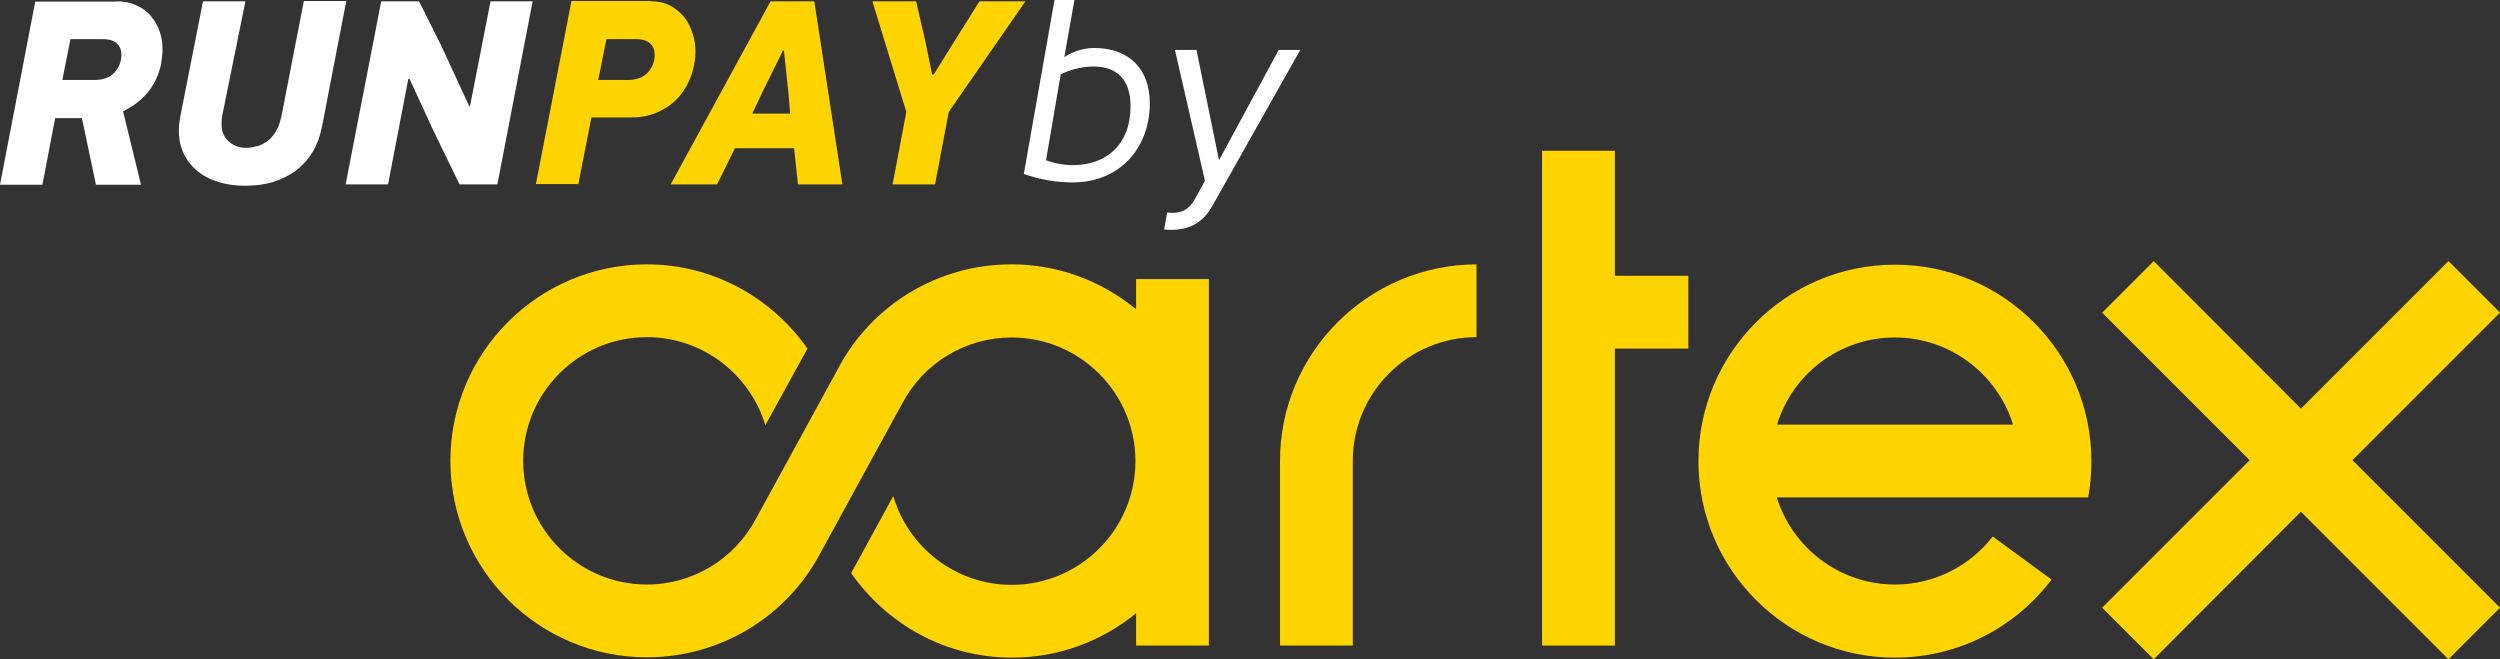 <svg width="766" height="202" viewBox="0 0 766 202" fill="none" xmlns="http://www.w3.org/2000/svg">
<rect x="0" y="0" width="766" height="202" fill="#333333" stroke="none"/>
<path d="M35.5 0.4C37.9 0.4 40.1 0.8 41.9 1.7C43.7 2.5 45.2 3.6 46.3 5C47.5 6.4 48.3 7.9 48.9 9.6C49.5 11.3 49.8 13.1 49.8 15C49.8 16.5 49.6 18.2 49.3 19.9C48.9 21.6 48.3 23.4 47.4 25.1C46.5 26.8 45.3 28.5 43.7 30C42.1 31.6 40.1 32.9 37.7 34.1L43.2 56.6H29.4L25.1 36.2H16.9L13 56.6H0L10.8 0.5H35.5V0.4ZM19.1 24.5H29C31.7 24.5 33.7 23.7 35.1 22.2C36.5 20.7 37.2 18.8 37.2 16.8C37.2 15.4 36.8 14.3 35.9 13.4C35 12.5 33.6 12 31.5 12H21.6L19.1 24.5Z" fill="white"/>
<path d="M95.7 46.7C94.3 49 92.5 50.9 90.5 52.4C88.4 53.9 86.1 55 83.5 55.8C80.9 56.6 78 56.9 75 56.9C72.3 56.9 69.8 56.6 67.4 55.9C65 55.2 62.8 54.2 61 52.8C59.1 51.4 57.6 49.6 56.5 47.5C55.4 45.4 54.8 42.9 54.8 40C54.8 38.6 55 37.1 55.3 35.4L62.2 0.4H75.2L68.1 35.4C67.9 36.3 67.9 37.2 67.9 38C67.9 39.4 68.1 40.5 68.6 41.4C69.1 42.3 69.7 43.1 70.4 43.6C71.1 44.2 71.9 44.6 72.8 44.9C73.7 45.2 74.6 45.3 75.5 45.3C76.5 45.3 77.6 45.1 78.8 44.8C79.9 44.5 81 43.9 82 43.2C83 42.4 83.9 41.4 84.6 40.1C85.4 38.8 85.9 37.2 86.3 35.3L93.1 0.3H106.1L98.7 38.6C98.1 41.7 97.1 44.4 95.7 46.7Z" fill="white"/>
<path d="M125.1 24.2L118.9 56.5H105.9L116.8 0.4H128.4L135.2 14L143.8 32.6H144L150.3 0.4H163.2L152.4 56.5H140.8L132.5 39.4L125.5 24.2H125.1Z" fill="white"/>
<path d="M199.3 0.4C201.6 0.4 203.6 0.8 205.3 1.7C207 2.6 208.4 3.8 209.6 5.2C210.8 6.7 211.6 8.3 212.2 10.2C212.8 12 213.1 13.9 213.1 15.8C213.1 18 212.7 20.2 212 22.6C211.2 25 210.1 27.1 208.5 29.1C206.9 31.1 204.9 32.7 202.3 34C199.8 35.3 196.8 36 193.3 36H181.2L177.2 56.4H164.2L175.1 0.3H199.3V0.4ZM183.3 24.5H192.4C195.1 24.5 197.1 23.7 198.5 22.2C199.9 20.7 200.6 18.8 200.6 16.8C200.6 15.4 200.2 14.3 199.3 13.4C198.4 12.5 197 12 194.9 12H185.8L183.3 24.5Z" fill="#FFD400"/>
<path d="M243.3 45.4H225.2L219.7 56.5H205.5L236.1 0.4H249.5L258.1 56.5H244.5L243.3 45.4ZM230.5 34.8H242.1L241.6 28.7L240.2 15.5H239.9L234.1 27.2L230.5 34.8Z" fill="#FFD400"/>
<path d="M286.1 22.8L292.4 12.7L300.1 0.4H314.2L290.7 34.3L286.5 56.5H273.5L277.7 34.3L267.3 0.4H280.7L283.6 13L285.6 22.8H286.1Z" fill="#FFD400"/>
<path d="M392.2 141.2V197.8H414.5V141.2C414.5 120.3 431.5 103.3 452.4 103.3V81C419.2 81.1 392.2 108.1 392.2 141.2Z" fill="#FFD400"/>
<path d="M766 95.8L750.2 80L705 125.2L659.9 80L644.1 95.8L689.3 141L644.1 186.2L659.9 202L705 156.8L750.2 202L766 186.2L720.8 141L766 95.8Z" fill="#FFD400"/>
<path d="M580.6 103.4C597.6 103.4 612 114.7 616.8 130.1H544.5C549.2 114.6 563.6 103.4 580.6 103.4ZM639.8 152.4C640.5 148.8 640.8 145.1 640.8 141.3C640.8 108.1 613.8 81.1 580.6 81.1C547.4 81.1 520.4 108.1 520.4 141.3C520.4 174.5 547.4 201.5 580.6 201.5C600.2 201.5 617.6 192.1 628.6 177.6L610.6 164.4C610.5 164.5 610.5 164.6 610.4 164.6C603.5 173.4 592.7 179.1 580.6 179.1C563.6 179.1 549.2 167.8 544.4 152.4H639.8Z" fill="#FFD400"/>
<path d="M494.8 46.2H472.5V197.8H494.8V106.8H517.3V84.5H494.8V46.2Z" fill="#FFD400"/>
<path d="M347.9 94.6C337.5 86.1 324.3 81 309.9 81C287.4 81 267 93.4 256.7 113.1L231.7 158.8C225.1 171.3 212.3 179.1 198.2 179.1C177.3 179.1 160.3 162.1 160.3 141.2C160.3 120.3 177.3 103.3 198.2 103.3C215.3 103.3 229.8 114.7 234.5 130.3L247.4 106.8C236.5 91.3 218.6 81 198.2 81C165 81 138 108 138 141.2C138 174.4 165 201.4 198.2 201.4C220.6 201.4 241 189.1 251.4 169.4L276.4 123.7C283 111.2 295.8 103.4 310 103.4C330.9 103.4 347.9 120.4 347.9 141.3C347.9 162.2 330.9 179.2 310 179.2C292.8 179.2 278.3 167.7 273.7 152L260.8 175.6C271.7 191.2 289.6 201.5 310.1 201.5C324.5 201.5 337.7 196.4 348.1 187.9V197.8H370.4V85.5H348.1V94.6H347.9Z" fill="#FFD400"/>
<path d="M329.2 0L326.1 17.5C328.9 15.6 332.5 14.7 335.2 14.7C346.4 14.7 352.3 21.6 352.3 31.6C352.3 45.5 343 55.9 328.6 55.9C323.6 55.9 318.5 55 313.7 53.3L323.1 0H329.2V0ZM320.5 49.1C322.9 50 325.8 50.6 328.7 50.6C338.8 50.6 346.4 44.5 346.4 32.5C346.4 23.8 341.6 20 334 20.4C331.1 20.6 327.9 21.3 325 22.8L320.5 49.1Z" fill="white"/>
<path d="M357.6 65.1C362.3 65.7 364.5 63.8 366 61.2L369.2 55.4L360 15.3H366.6L373.5 49.1L391.8 15.3H398.4L371.4 63.2C367.9 69.5 362.3 70.9 356.7 70.3L357.6 65.1Z" fill="white"/>
</svg>
